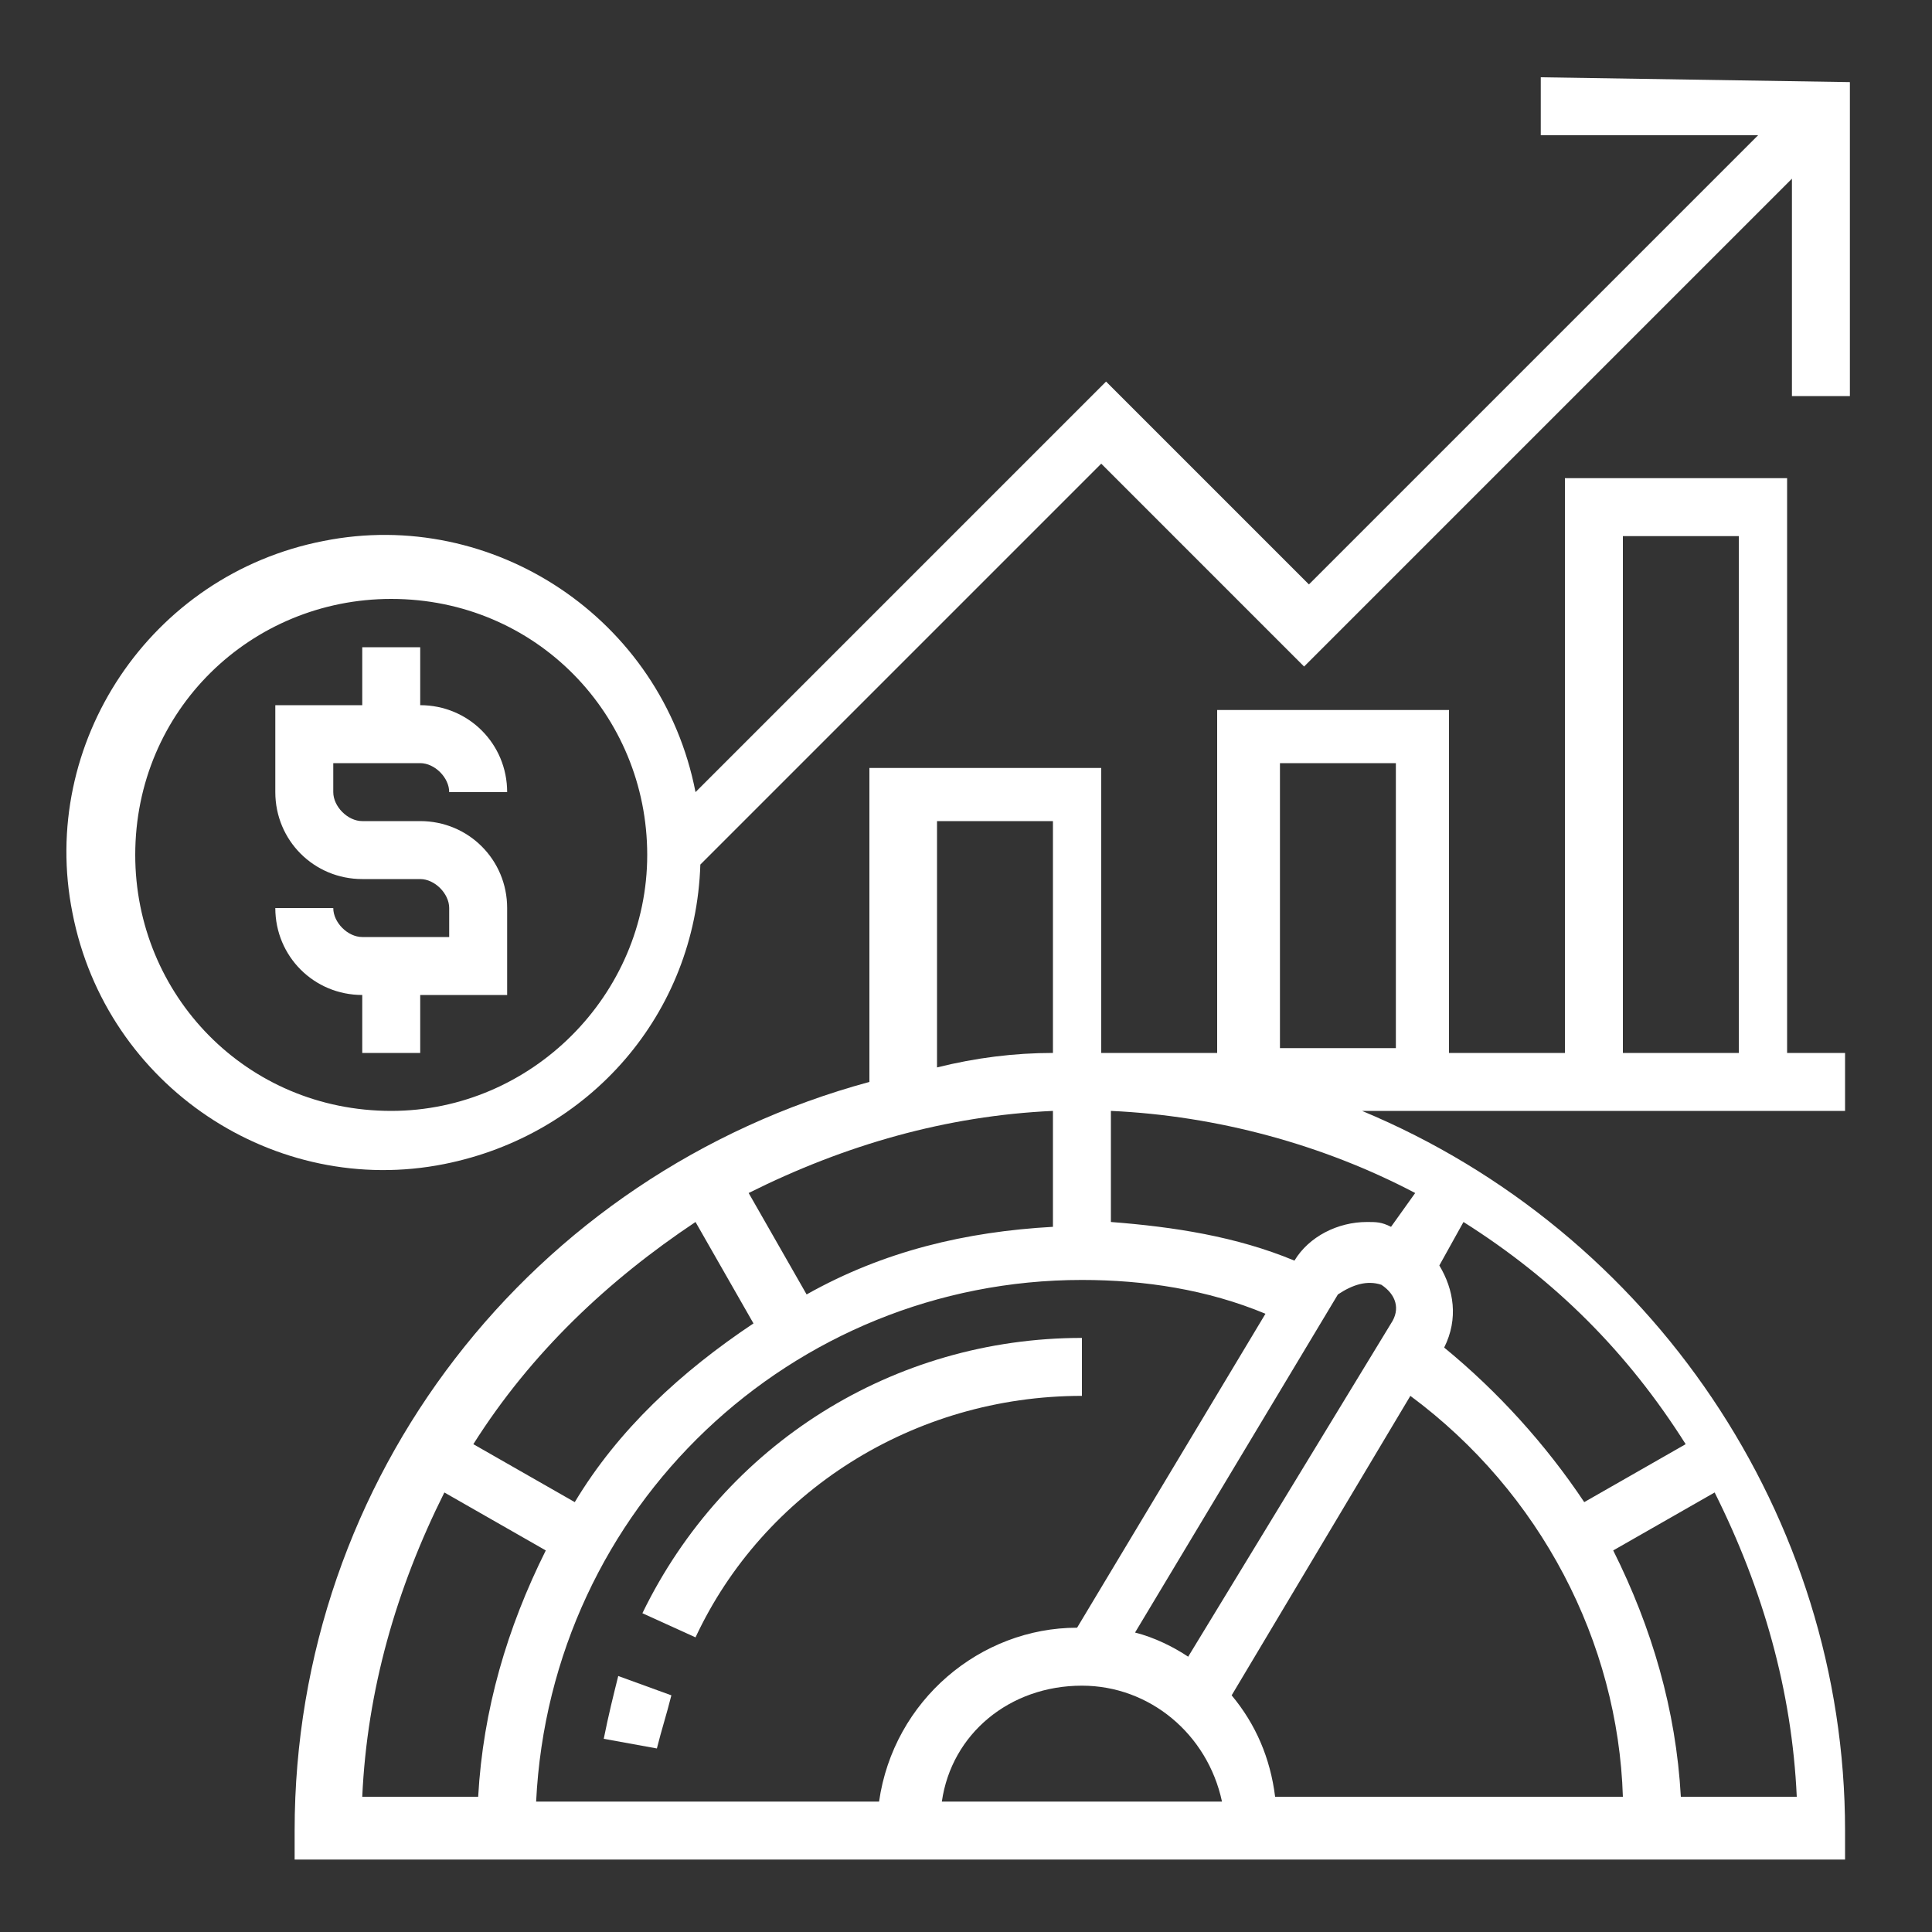 <?xml version="1.0" encoding="utf-8"?>
<!-- Generator: Adobe Illustrator 18.1.1, SVG Export Plug-In . SVG Version: 6.00 Build 0)  -->
<svg version="1.1" id="Layer_1" xmlns="http://www.w3.org/2000/svg" xmlns:xlink="http://www.w3.org/1999/xlink" x="0px" y="0px"
	 viewBox="-285 377 40 40" enable-background="new -285 377 40 40" xml:space="preserve">
<rect x="-285" y="377" width="40" height="40" fill="#333333" stroke="none"/>
<title>Performance Ready</title>
<g id="Performance_Ready">
	<path fill="#FFFFFF" d="M-253.1,378.6v1.2h4.5l-9.3,9.3l-4.2-4.2l-8.5,8.5c-0.7-3.6-4.2-5.9-7.7-5.2c-3.6,0.7-5.9,4.2-5.2,7.7
		c0.7,3.6,4.2,5.9,7.7,5.2c3-0.6,5.2-3.1,5.3-6.2l8.3-8.3l4.2,4.2l10.1-10.1v4.5h1.2v-6.5L-253.1,378.6z M-276.9,400
		c-3,0-5.3-2.4-5.3-5.3c0-3,2.4-5.3,5.3-5.3c3,0,5.3,2.4,5.3,5.3C-271.6,397.6-274,400-276.9,400z"/>
	<path fill="#FFFFFF" d="M-276.3,392.8c0.3,0,0.6,0.3,0.6,0.6h1.2c0-1-0.8-1.8-1.8-1.8v-1.2h-1.2v1.2h-1.8v1.8c0,1,0.8,1.8,1.8,1.8
		h1.2c0.3,0,0.6,0.3,0.6,0.6v0.6h-1.8c-0.3,0-0.6-0.3-0.6-0.6h-1.2c0,1,0.8,1.8,1.8,1.8v1.2h1.2v-1.2h1.8v-1.8c0-1-0.8-1.8-1.8-1.8
		h-1.2c-0.3,0-0.6-0.3-0.6-0.6v-0.6H-276.3z"/>
	<path fill="#FFFFFF" d="M-247.8,386.9h-4.8v11.9h-2.4v-7.1h-4.8v7.1h-2.4v-5.9h-4.8v6.5c-7,1.9-11.9,8.2-11.9,15.5v0.6h32.1v-0.6
		c0-6.5-4-12.4-10-14.9h10v-1.2h-1.2V386.9z M-251.4,388.1h2.4v10.7h-2.4V388.1z M-258.5,392.8h2.4v5.9h-2.4V392.8z M-251.4,414.2
		h-7.2c-0.1-0.8-0.4-1.5-0.9-2.1l3.7-6.2C-253.1,407.9-251.5,411-251.4,414.2z M-262.6,403.5c1.3,0,2.6,0.2,3.8,0.7l-3.9,6.5
		c-2,0-3.8,1.5-4.1,3.6h-7.1C-273.6,408.2-268.6,403.5-262.6,403.5z M-263.2,402.4c-1.8,0.1-3.5,0.5-5.1,1.4l-1.2-2.1
		c2-1,4.1-1.6,6.3-1.7L-263.2,402.4L-263.2,402.4z M-256.4,403.6c0.3,0.2,0.4,0.5,0.2,0.8l-4.2,6.9c-0.3-0.2-0.7-0.4-1.1-0.5l4.2-7
		C-257,403.6-256.7,403.5-256.4,403.6z M-262.6,411.9c1.4,0,2.6,1,2.9,2.4h-5.8C-265.3,412.9-264.1,411.9-262.6,411.9z
		 M-256.2,402.4c-0.2-0.1-0.3-0.1-0.5-0.1c-0.6,0-1.2,0.3-1.5,0.8c-1.2-0.5-2.5-0.7-3.8-0.8V400c2.2,0.1,4.4,0.7,6.3,1.7
		L-256.2,402.4z M-265.6,394h2.4v4.8c-0.8,0-1.6,0.1-2.4,0.3V394z M-270.6,402.3l1.2,2.1c-1.5,1-2.8,2.2-3.7,3.7l-2.1-1.2
		C-274,405-272.4,403.5-270.6,402.3L-270.6,402.3z M-275.8,407.9l2.1,1.2c-0.8,1.6-1.3,3.3-1.4,5.1h-2.4
		C-277.4,412-276.8,409.9-275.8,407.9z M-250.2,414.2c-0.1-1.8-0.6-3.5-1.4-5.1l2.1-1.2c1,2,1.6,4.1,1.7,6.3L-250.2,414.2z
		 M-250.1,406.9l-2.1,1.2c-0.8-1.2-1.8-2.3-2.9-3.2c0.3-0.6,0.2-1.2-0.1-1.7l0.5-0.9C-252.8,403.5-251.3,405-250.1,406.9
		L-250.1,406.9z"/>
	<path fill="#FFFFFF" d="M-271.4,413.2c0.1-0.4,0.2-0.7,0.3-1.1l-1.1-0.4c-0.1,0.4-0.2,0.8-0.3,1.3L-271.4,413.2z"/>
	<path fill="#FFFFFF" d="M-262.6,405.9v-1.2c-3.9,0-7.4,2.2-9.1,5.7l1.1,0.5C-269.2,407.9-266.1,405.9-262.6,405.9z"/>
</g>
</svg>
